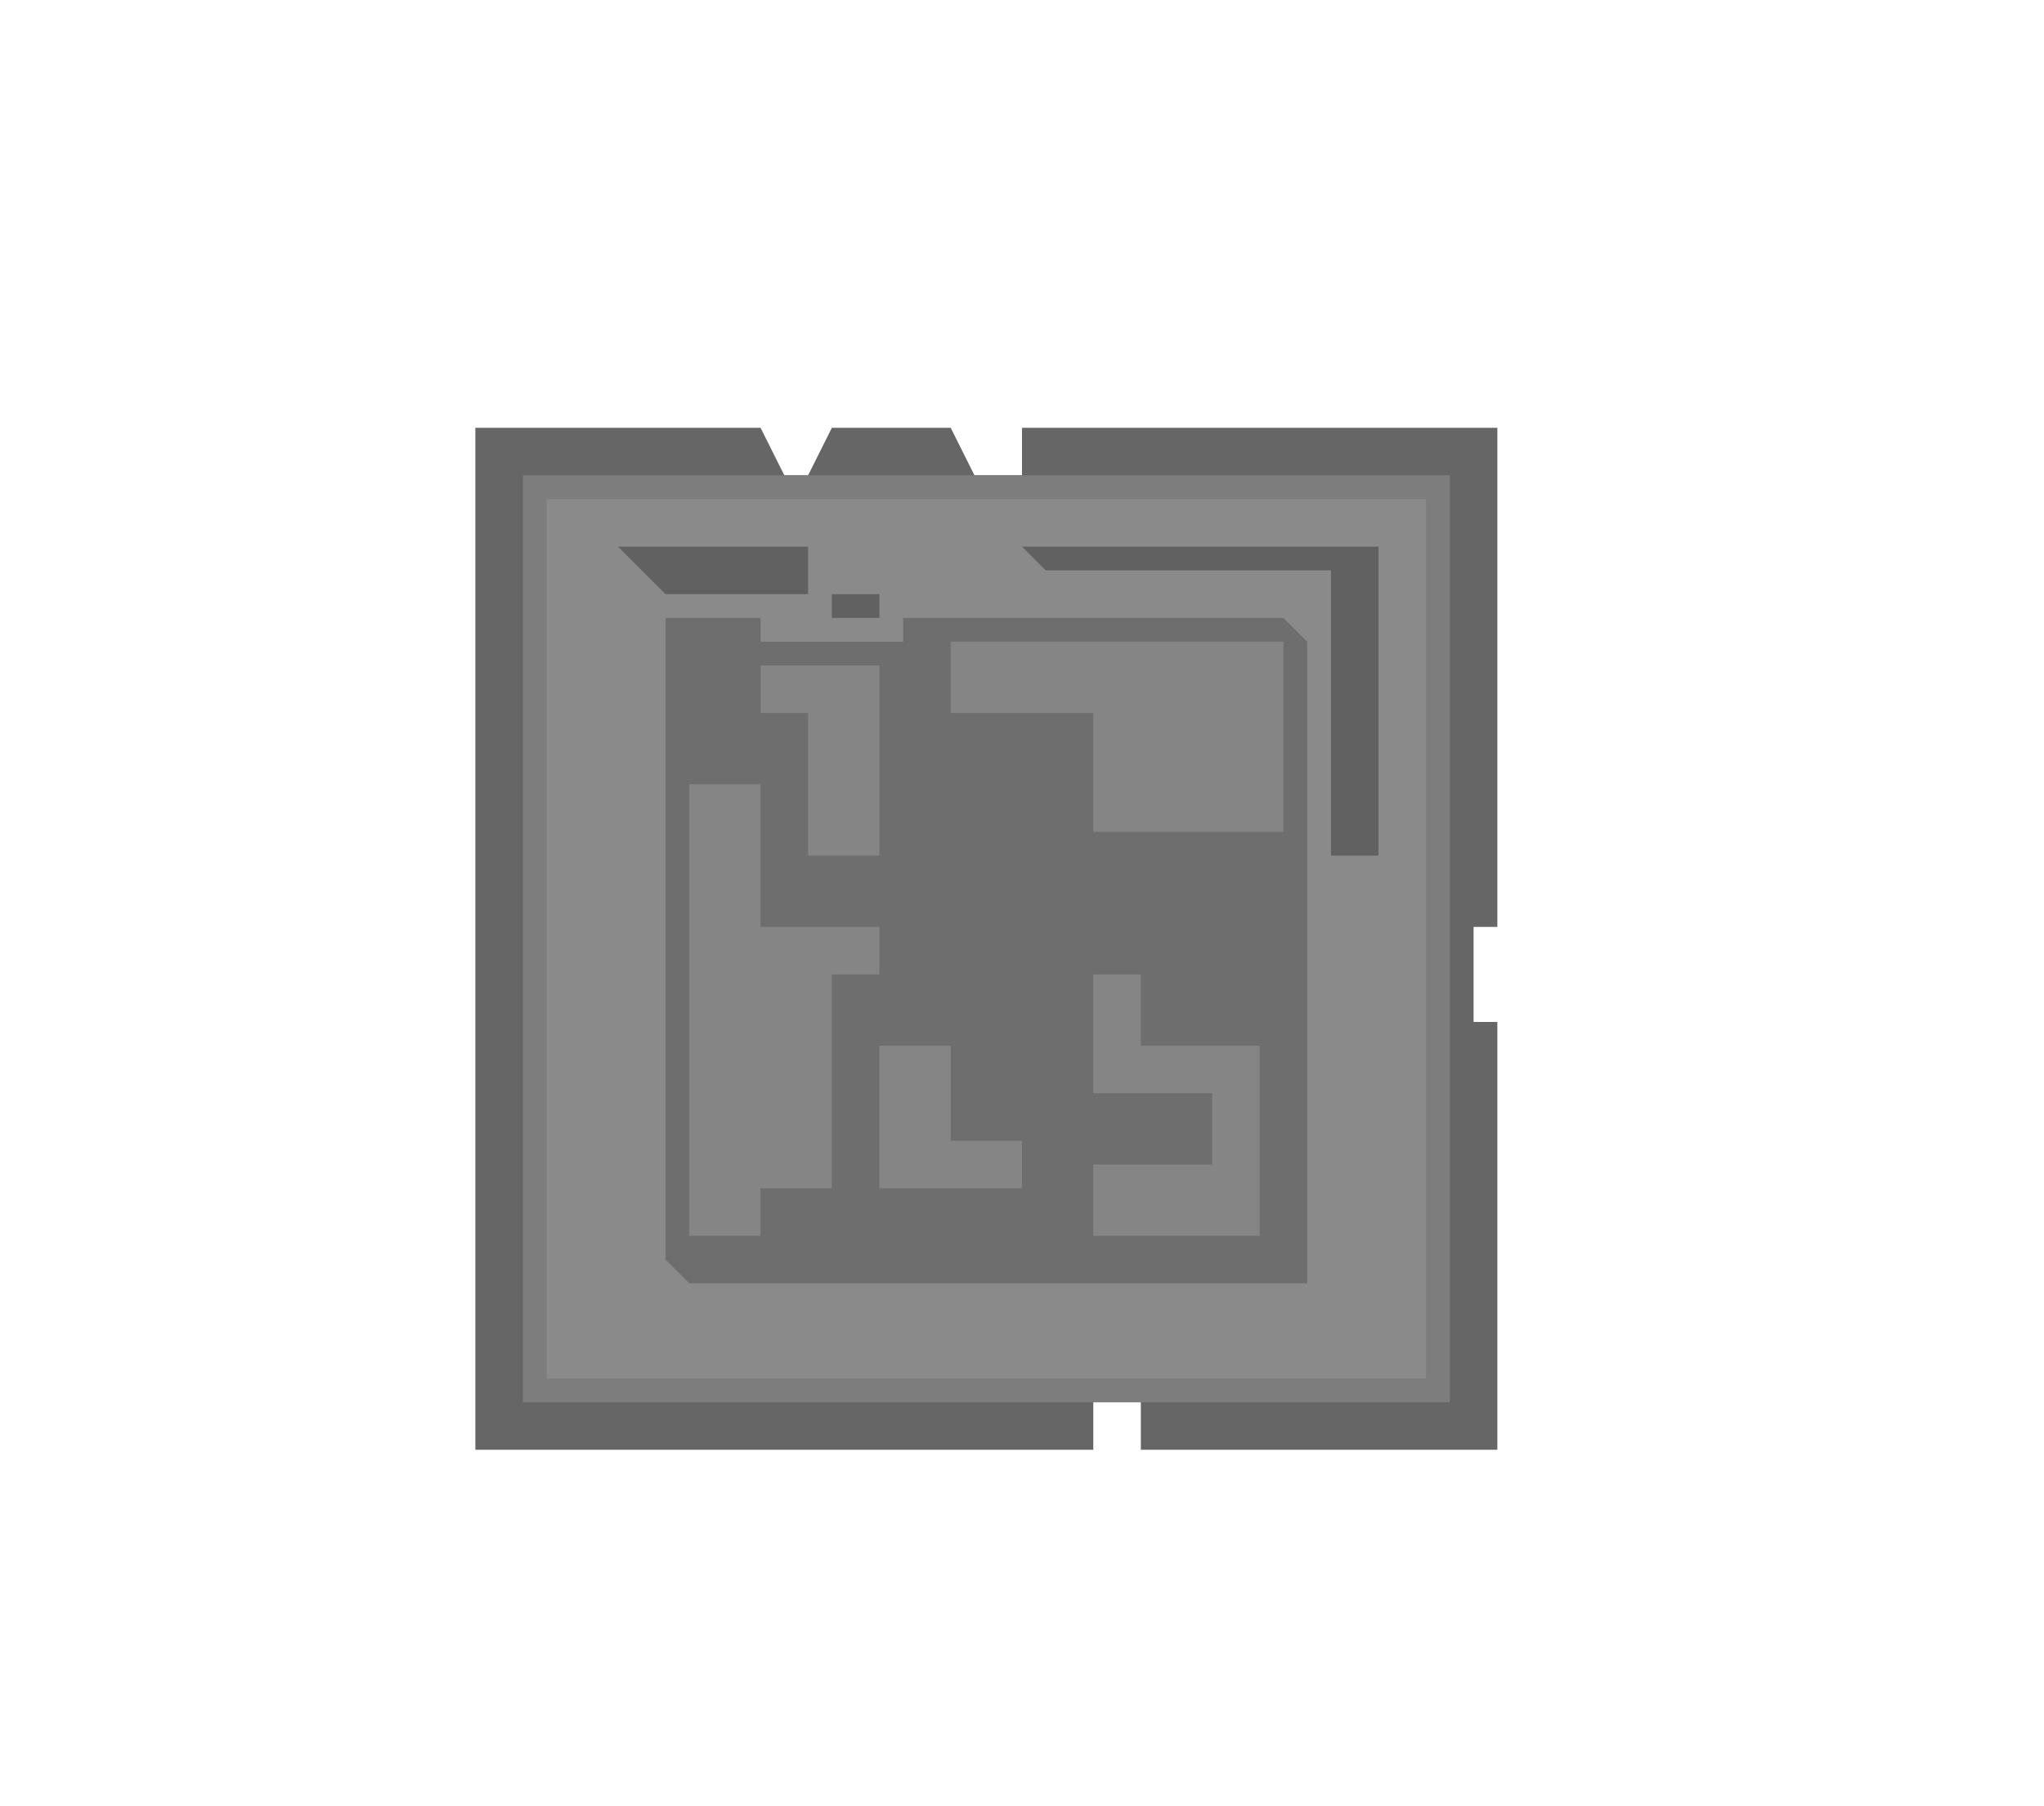 <svg xmlns="http://www.w3.org/2000/svg" viewBox="0 0 107.5 95"><title>SPRITES_0</title><g id="Layer_2" data-name="Layer 2"><polygon points="25 22.5 40 22.5 41.25 25 42.5 25 43.75 22.5 50 22.5 51.25 25 53.75 25 53.75 22.5 78.75 22.5 78.75 48.75 77.5 48.75 77.5 53.75 78.75 53.75 78.75 76.25 60 76.25 60 73.75 57.5 73.75 57.5 76.25 25 76.25 25 22.5" fill="#666"/><rect x="27.5" y="25" width="48.75" height="48.75" fill="#7d7d7d"/><rect x="28.75" y="26.25" width="46.25" height="46.25" fill="#8a8a8a"/><polygon points="32.5 28.75 35 31.25 42.5 31.25 42.5 28.75 32.5 28.75" fill="#616161"/><rect x="43.75" y="31.25" width="2.5" height="1.25" fill="#616161"/><polygon points="53.75 28.75 55 30 70 30 70 45 72.5 45 72.5 28.75 53.75 28.75" fill="#616161"/><polygon points="35 32.5 35 66.25 36.25 67.5 68.75 67.5 68.75 66.25 68.75 33.75 67.5 32.5 47.5 32.5 47.5 33.75 40 33.75 40 32.5 35 32.5" fill="#6e6e6e"/><polygon points="40 35 40 37.5 42.5 37.5 42.5 45 46.25 45 46.25 35 40 35" fill="#858585"/><polygon points="36.25 41.25 36.25 65 40 65 40 62.5 43.75 62.5 43.75 51.25 46.25 51.25 46.25 48.75 40 48.75 40 41.25 36.25 41.25" fill="#858585"/><polygon points="46.25 55 46.25 62.5 53.75 62.5 53.75 60 50 60 50 55 46.25 55" fill="#858585"/><polygon points="57.5 51.25 57.5 57.5 63.75 57.5 63.75 61.25 57.5 61.25 57.5 65 66.25 65 66.25 55 60 55 60 51.25 57.5 51.25" fill="#858585"/><polygon points="57.5 43.75 67.5 43.75 67.5 33.75 50 33.75 50 37.5 57.5 37.5 57.5 43.75" fill="#858585"/></g></svg>